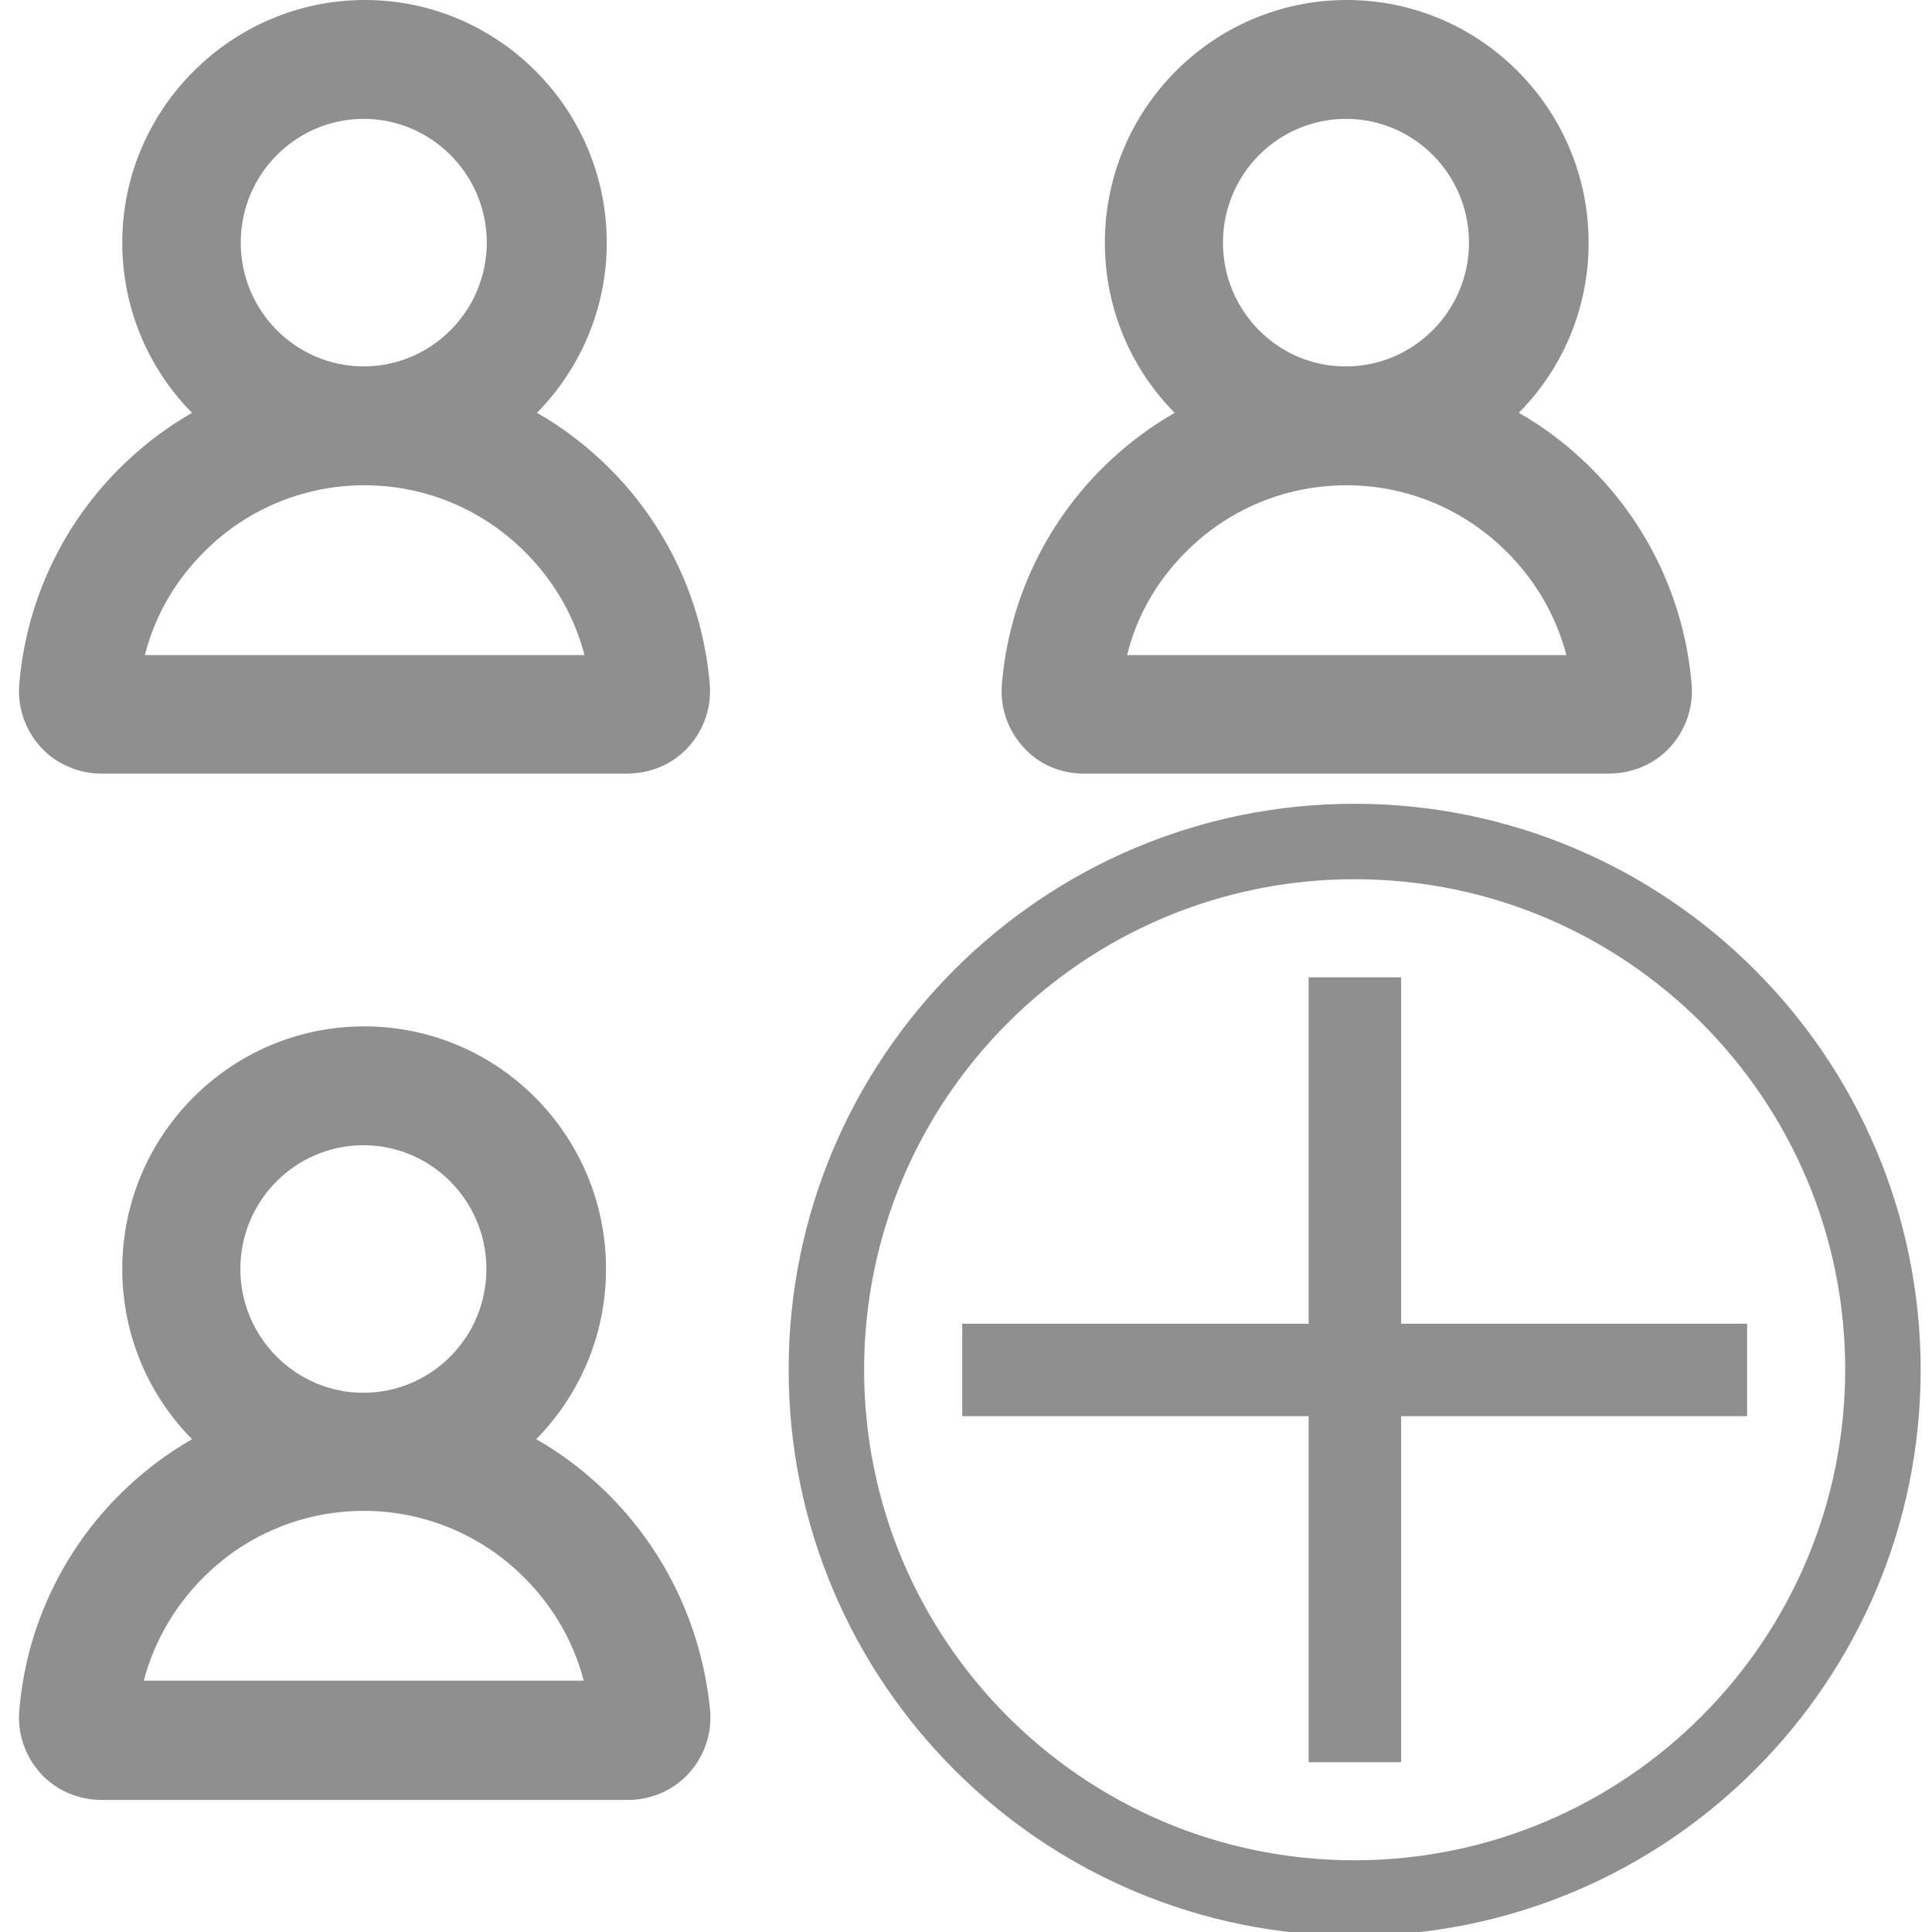 <?xml version="1.0" encoding="utf-8"?>
<!-- Generator: Adobe Illustrator 21.1.0, SVG Export Plug-In . SVG Version: 6.00 Build 0)  -->
<svg version="1.1" id="Capa_1" xmlns="http://www.w3.org/2000/svg" xmlns:xlink="http://www.w3.org/1999/xlink" x="0px" y="0px"
	 viewBox="0 0 512 512" style="enable-background:new 0 0 512 512;" xml:space="preserve">
<style type="text/css">
	.st0{fill:#8F8F8F;}
</style>
<g>
	<path class="st0" d="M287,205h139.5c6.1,0,12-2.5,16.1-7s6.2-10.5,5.7-16.6c-1.9-22.9-12.3-44.2-29.2-59.8
		c-5.1-4.7-10.6-8.8-16.6-12.2C414,97.8,421,81.9,421,64.3C421,28.9,392.3,0,356.9,0s-64.1,28.9-64.1,64.3c0,17.5,7,33.5,18.5,45.1
		c-5.9,3.4-11.4,7.4-16.6,12.2c-16.9,15.6-27.3,36.8-29.2,59.8c-0.5,6.1,1.6,12.1,5.7,16.6C275.1,202.4,280.9,205,287,205z
		 M324.1,64.3c0-18.2,14.7-32.8,32.6-32.8c18,0,32.6,14.7,32.6,32.8s-14.7,32.8-32.6,32.8C338.8,97.2,324.1,82.5,324.1,64.3z
		 M315.9,144.7c11.1-10.4,25.7-16.1,40.9-16.1c15.2,0,29.7,5.7,40.9,16.1c8.5,7.9,14.5,17.8,17.4,28.9H298.7
		C301.4,162.5,307.4,152.6,315.9,144.7z"/>
	<path class="st0" d="M26.8,205h139.5c6.1,0,12-2.5,16.1-7s6.2-10.5,5.7-16.6c-1.9-22.9-12.3-44.2-29.2-59.8
		c-5.1-4.7-10.6-8.8-16.6-12.2c11.4-11.6,18.5-27.5,18.5-45.1C160.8,28.9,132,0,96.7,0S32.4,28.9,32.4,64.3c0,17.5,7,33.5,18.5,45.1
		c-5.9,3.4-11.4,7.4-16.6,12.2C17.4,137.2,7,158.4,5.1,181.4c-0.5,6.1,1.6,12.1,5.7,16.6C14.8,202.4,20.7,205,26.8,205z M63.8,64.3
		c0-18.2,14.7-32.8,32.6-32.8S129,46.2,129,64.3s-14.7,32.8-32.6,32.8S63.8,82.5,63.8,64.3z M55.7,144.7
		c11.1-10.4,25.7-16.1,40.9-16.1s29.7,5.7,40.9,16.1c8.5,7.9,14.5,17.8,17.4,28.9H38.4C41.2,162.5,47.2,152.6,55.7,144.7z"/>
	<path class="st0" d="M158.7,393.6c-5.1-4.7-10.6-8.8-16.6-12.2c11.4-11.6,18.5-27.5,18.5-45.1c0-35.5-28.7-64.3-64.1-64.3
		s-64.1,28.9-64.1,64.3c0,17.5,7,33.5,18.5,45.1c-5.9,3.4-11.4,7.4-16.6,12.2C17.4,409.2,7,430.4,5.1,453.4
		c-0.5,6.1,1.6,12.1,5.7,16.6s10,7,16.1,7h139.5c6.1,0,12-2.5,16.1-7s6.2-10.5,5.7-16.6C186,430.4,175.6,409.2,158.7,393.6z
		 M63.7,336.3c0-18.2,14.7-32.8,32.6-32.8c18,0,32.6,14.7,32.6,32.8c0,18.2-14.7,32.8-32.6,32.8S63.7,354.4,63.7,336.3z M38.1,445.4
		c2.9-11,8.9-21,17.4-28.9c11.1-10.4,25.7-16.1,40.9-16.1s29.7,5.7,40.9,16.1c8.5,7.9,14.5,17.8,17.4,28.9H38.1z"/>
	<path class="st0" d="M359,213c-82.8,0-150,67.2-150,150s67.2,150,150,150s150-67.2,150-150C508.9,280.2,441.8,213.1,359,213z
		 M359,493c-71.8,0-130-58.2-130-130s58.2-130,130-130s130,58.2,130,130C488.9,434.8,430.8,492.9,359,493z"/>
	<g>
		<path class="st0" d="M346.8,467V259h24.5v208H346.8z"/>
		<path class="st0" d="M255,350.8h208v24.5H255V350.8z"/>
	</g>
</g>
</svg>
